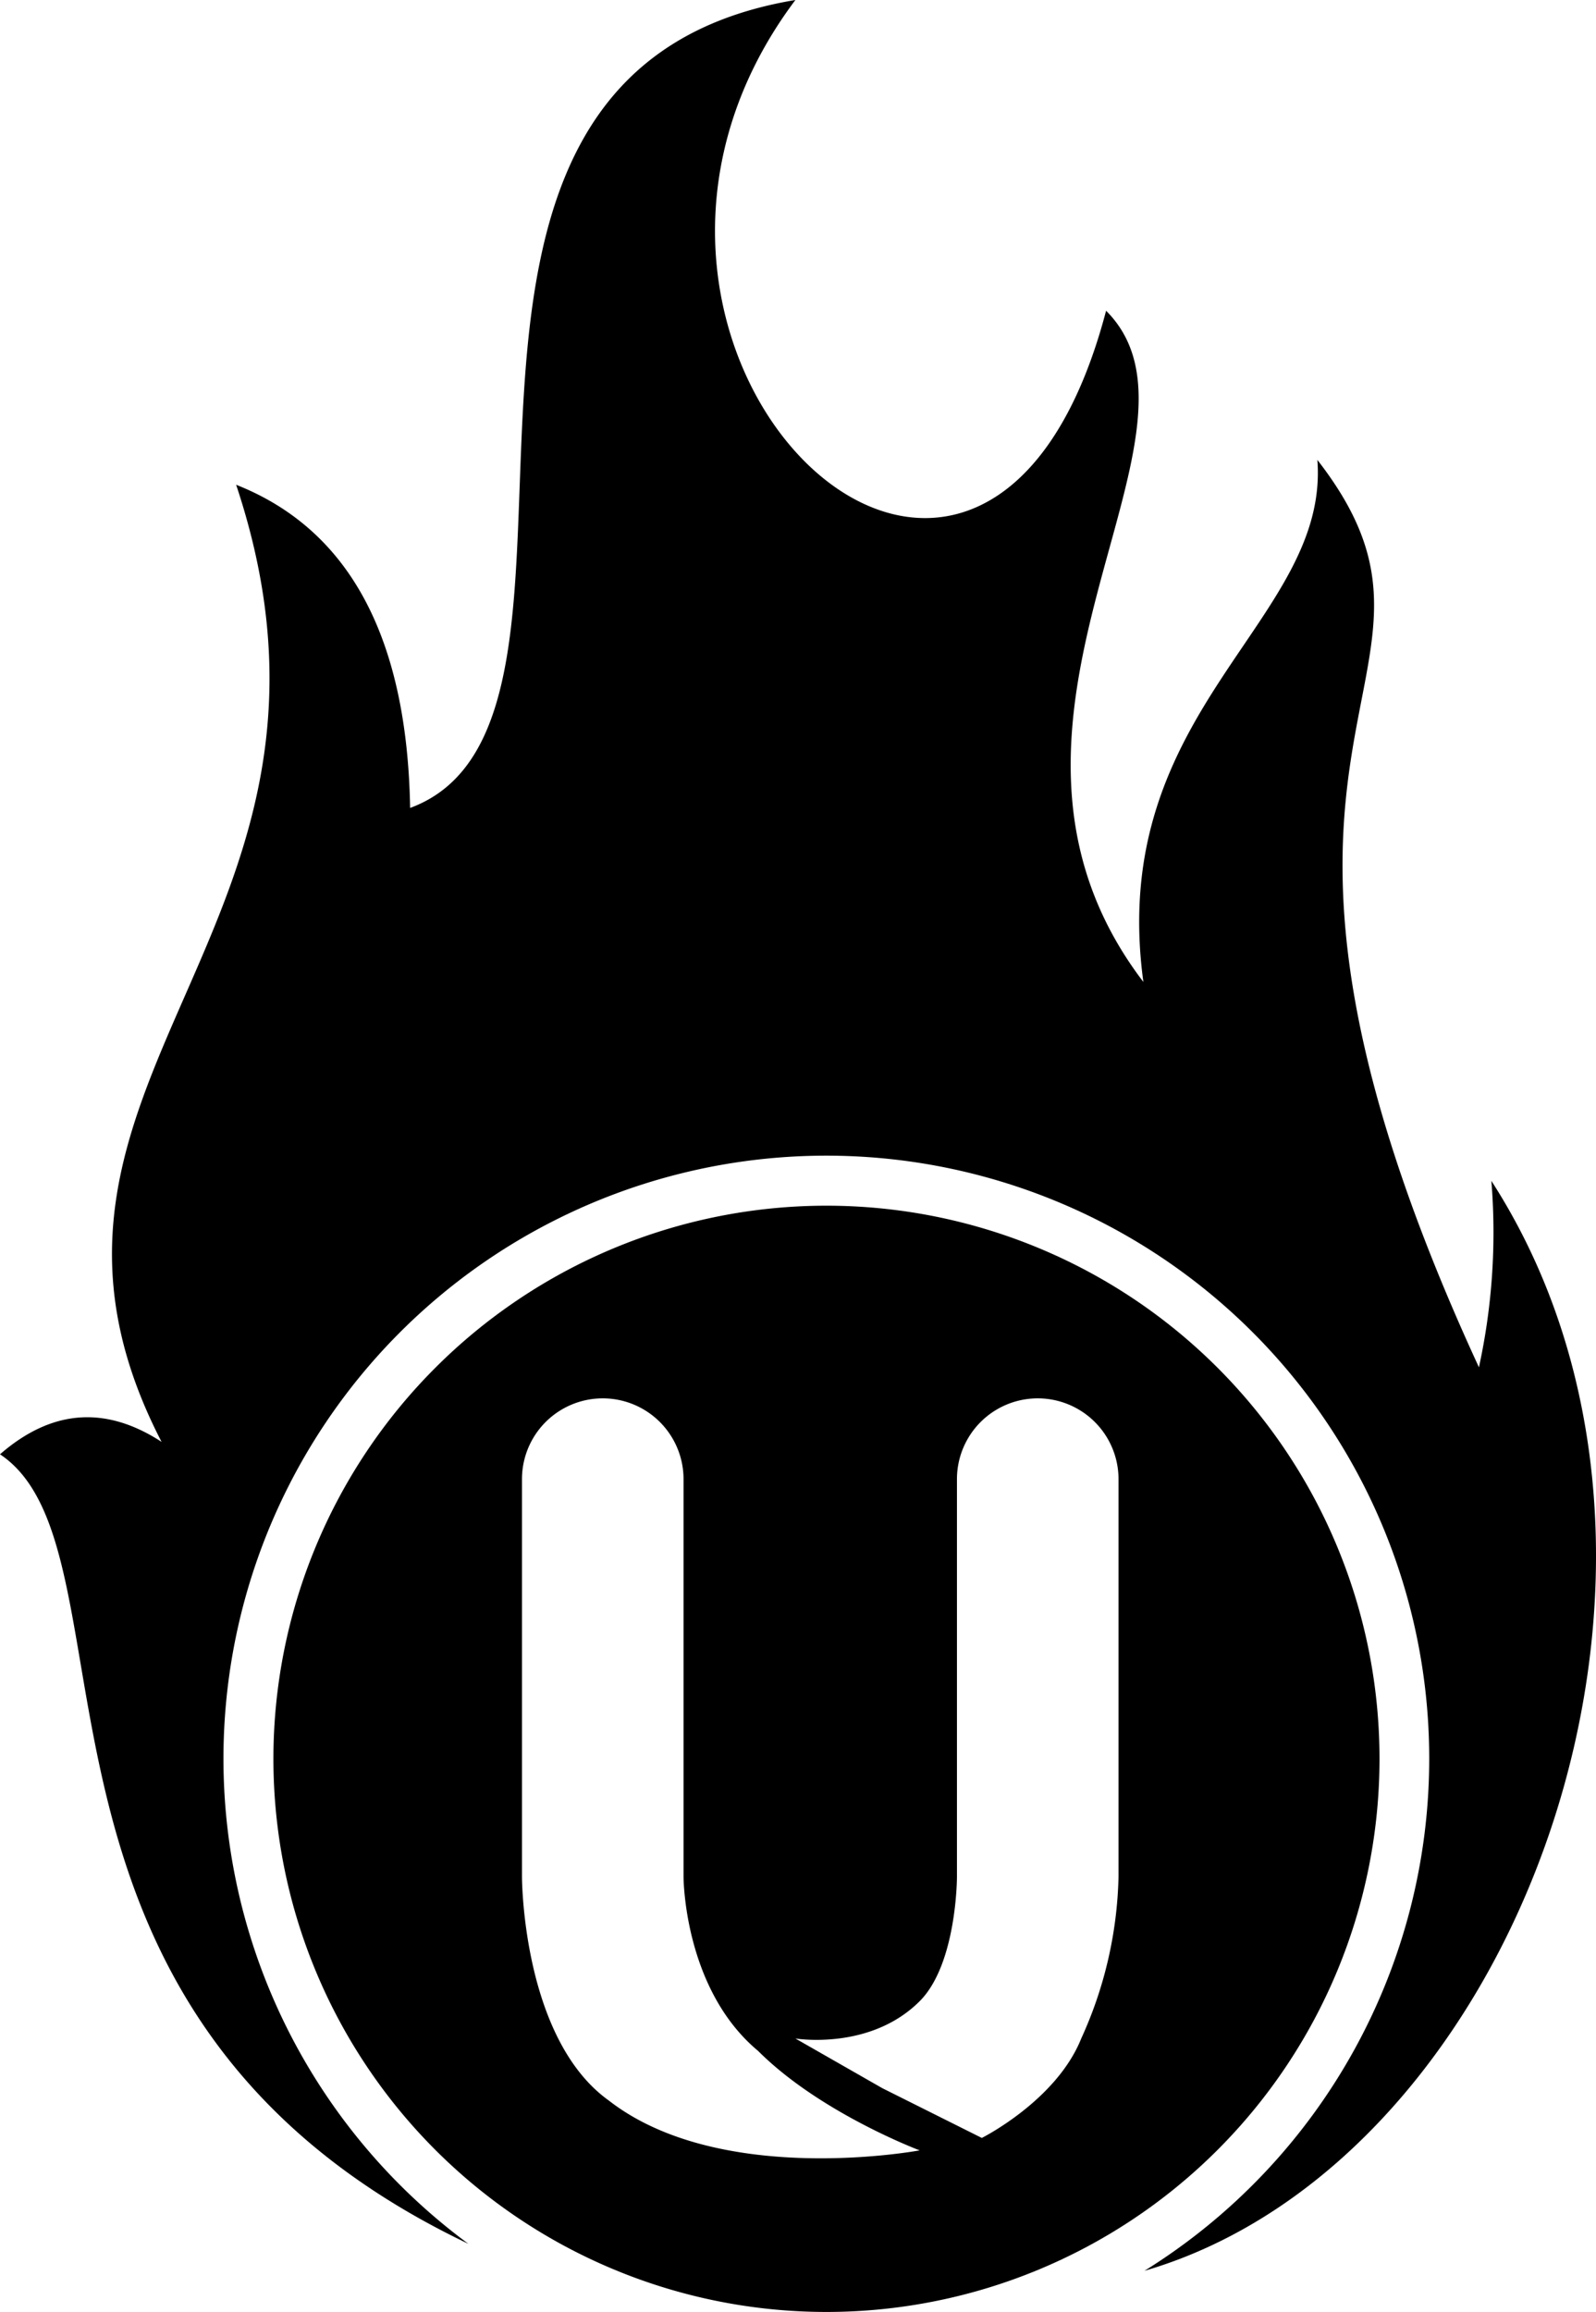 <svg xmlns="http://www.w3.org/2000/svg" viewBox="0 0 128.42 186"><defs></defs><g id="bf10cfe1-744e-4d9f-b729-f89246672a91" data-name="Layer 2"><g id="d4091663-40d1-4470-a36b-bed866abd292" data-name="Layer 3"><path class="f4dcf35e-fa3e-4a9a-a87c-0e665861a6b6" d="M120 95a50.85 50.85 0 01-1 15c-24-52 1-55-13-73 1 13-17 20-14 42-16-21 7-44-3-54-10 38-46 3-25-25-36 6-12 58-31 65q-.36-20.61-14-26c12 36-21 48-6 77-4.43-2.88-8.77-2.68-13 1 11.68 7.79-1.26 44.94 37.69 63.52a48.51 48.51 0 1154.4 2.17c30.33-8.85 47.67-57.06 27.91-87.69z"/><path class="f4dcf35e-fa3e-4a9a-a87c-0e665861a6b6" d="M66.5 97a44.5 44.5 0 1044.5 44.5A44.5 44.5 0 0066.5 97zM49 169c-7-5-7-18-7-18v-32a6.49 6.49 0 0113 0v32s0 9 6 14c5 5 13 8 13 8s-16 3-25-4zm41-18a33 33 0 01-3 13c-2 5-8 8-8 8l-8-4-7-4s6 1 10-3c3-3 3-10 3-10v-32a6.49 6.49 0 0113 0z"/></g></g></svg>

